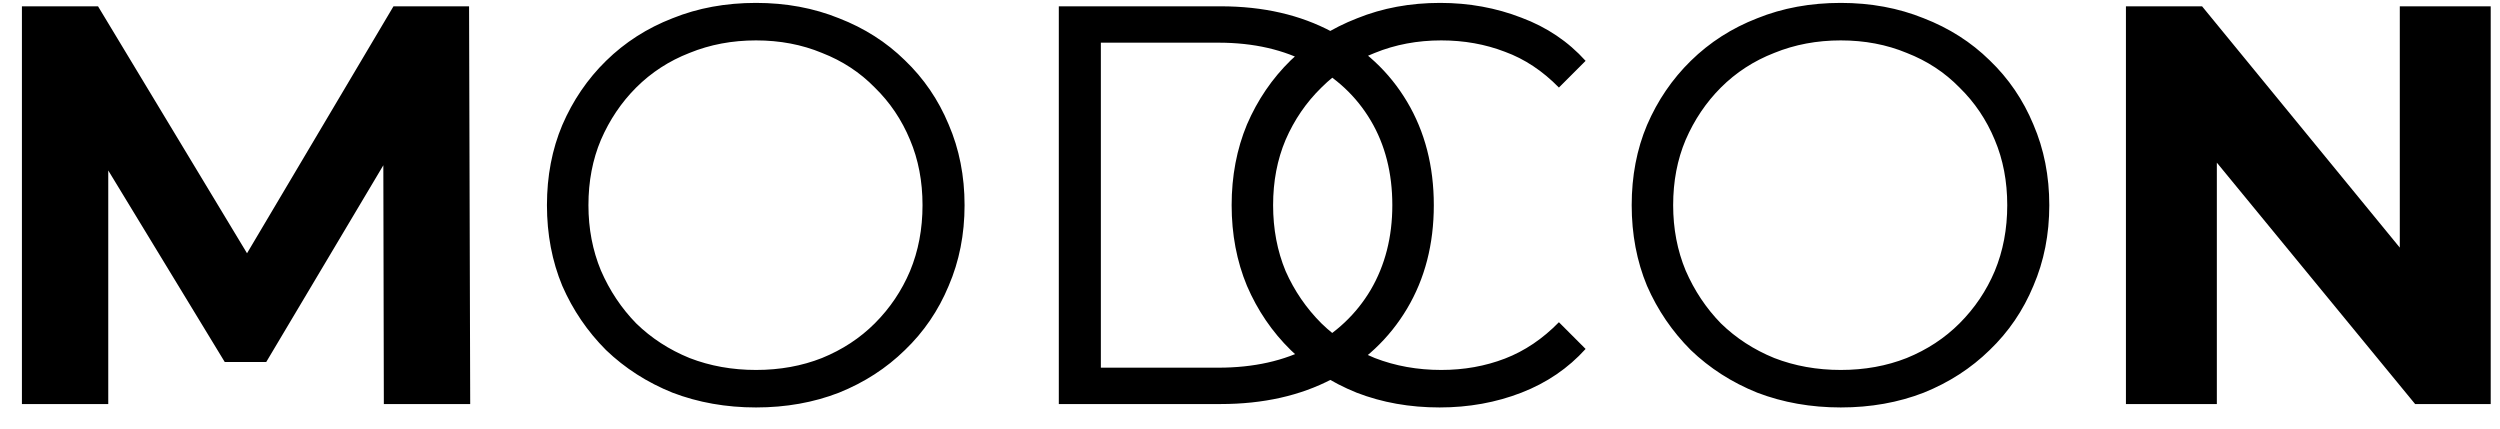 <svg width="99" height="17" viewBox="0 0 99 17" fill="none" xmlns="http://www.w3.org/2000/svg">
<path d="M0.868 16V0.25H3.882L10.588 11.365H8.99L15.582 0.25H18.575L18.62 16H15.2L15.178 5.492H15.807L10.543 14.335H8.9L3.522 5.492H4.287V16H0.868ZM29.939 16.135C28.754 16.135 27.652 15.94 26.632 15.55C25.627 15.145 24.749 14.582 23.999 13.863C23.264 13.127 22.687 12.28 22.267 11.32C21.862 10.345 21.659 9.28 21.659 8.125C21.659 6.97 21.862 5.912 22.267 4.952C22.687 3.978 23.264 3.13 23.999 2.41C24.749 1.675 25.627 1.113 26.632 0.723C27.637 0.317 28.739 0.115 29.939 0.115C31.124 0.115 32.219 0.317 33.224 0.723C34.229 1.113 35.099 1.667 35.834 2.388C36.584 3.107 37.162 3.955 37.567 4.93C37.987 5.905 38.197 6.97 38.197 8.125C38.197 9.28 37.987 10.345 37.567 11.32C37.162 12.295 36.584 13.143 35.834 13.863C35.099 14.582 34.229 15.145 33.224 15.55C32.219 15.94 31.124 16.135 29.939 16.135ZM29.939 14.65C30.884 14.65 31.754 14.492 32.549 14.178C33.359 13.848 34.057 13.39 34.642 12.805C35.242 12.205 35.707 11.515 36.037 10.735C36.367 9.94 36.532 9.07 36.532 8.125C36.532 7.18 36.367 6.317 36.037 5.537C35.707 4.742 35.242 4.053 34.642 3.467C34.057 2.868 33.359 2.41 32.549 2.095C31.754 1.765 30.884 1.6 29.939 1.6C28.994 1.6 28.117 1.765 27.307 2.095C26.497 2.41 25.792 2.868 25.192 3.467C24.607 4.053 24.142 4.742 23.797 5.537C23.467 6.317 23.302 7.18 23.302 8.125C23.302 9.055 23.467 9.918 23.797 10.713C24.142 11.508 24.607 12.205 25.192 12.805C25.792 13.39 26.497 13.848 27.307 14.178C28.117 14.492 28.994 14.65 29.939 14.65ZM41.929 16V0.25H48.341C50.021 0.25 51.491 0.587 52.751 1.262C54.026 1.923 55.016 2.845 55.721 4.03C56.426 5.215 56.779 6.58 56.779 8.125C56.779 9.67 56.426 11.035 55.721 12.22C55.016 13.405 54.026 14.335 52.751 15.01C51.491 15.67 50.021 16 48.341 16H41.929ZM43.594 14.56H48.251C49.646 14.56 50.854 14.29 51.874 13.75C52.909 13.195 53.711 12.438 54.281 11.477C54.851 10.502 55.136 9.385 55.136 8.125C55.136 6.85 54.851 5.732 54.281 4.772C53.711 3.812 52.909 3.062 51.874 2.522C50.854 1.968 49.646 1.69 48.251 1.69H43.594V14.56ZM57.008 16.135C55.823 16.135 54.728 15.94 53.723 15.55C52.718 15.145 51.848 14.582 51.113 13.863C50.378 13.143 49.8 12.295 49.38 11.32C48.975 10.345 48.773 9.28 48.773 8.125C48.773 6.97 48.975 5.905 49.38 4.93C49.8 3.955 50.378 3.107 51.113 2.388C51.863 1.667 52.74 1.113 53.745 0.723C54.75 0.317 55.845 0.115 57.03 0.115C58.17 0.115 59.243 0.31 60.248 0.7C61.253 1.075 62.1 1.645 62.79 2.41L61.733 3.467C61.088 2.808 60.375 2.335 59.595 2.05C58.815 1.75 57.975 1.6 57.075 1.6C56.13 1.6 55.253 1.765 54.443 2.095C53.633 2.41 52.928 2.868 52.328 3.467C51.728 4.053 51.255 4.742 50.91 5.537C50.58 6.317 50.415 7.18 50.415 8.125C50.415 9.07 50.58 9.94 50.91 10.735C51.255 11.515 51.728 12.205 52.328 12.805C52.928 13.39 53.633 13.848 54.443 14.178C55.253 14.492 56.13 14.65 57.075 14.65C57.975 14.65 58.815 14.5 59.595 14.2C60.375 13.9 61.088 13.42 61.733 12.76L62.79 13.818C62.1 14.582 61.253 15.16 60.248 15.55C59.243 15.94 58.163 16.135 57.008 16.135ZM72.895 16.135C71.71 16.135 70.607 15.94 69.587 15.55C68.582 15.145 67.705 14.582 66.955 13.863C66.22 13.127 65.642 12.28 65.222 11.32C64.817 10.345 64.615 9.28 64.615 8.125C64.615 6.97 64.817 5.912 65.222 4.952C65.642 3.978 66.22 3.13 66.955 2.41C67.705 1.675 68.582 1.113 69.587 0.723C70.592 0.317 71.695 0.115 72.895 0.115C74.08 0.115 75.175 0.317 76.18 0.723C77.185 1.113 78.055 1.667 78.79 2.388C79.54 3.107 80.117 3.955 80.522 4.93C80.942 5.905 81.152 6.97 81.152 8.125C81.152 9.28 80.942 10.345 80.522 11.32C80.117 12.295 79.54 13.143 78.79 13.863C78.055 14.582 77.185 15.145 76.18 15.55C75.175 15.94 74.08 16.135 72.895 16.135ZM72.895 14.65C73.84 14.65 74.71 14.492 75.505 14.178C76.315 13.848 77.012 13.39 77.597 12.805C78.197 12.205 78.662 11.515 78.992 10.735C79.322 9.94 79.487 9.07 79.487 8.125C79.487 7.18 79.322 6.317 78.992 5.537C78.662 4.742 78.197 4.053 77.597 3.467C77.012 2.868 76.315 2.41 75.505 2.095C74.71 1.765 73.84 1.6 72.895 1.6C71.95 1.6 71.072 1.765 70.262 2.095C69.452 2.41 68.747 2.868 68.147 3.467C67.562 4.053 67.097 4.742 66.752 5.537C66.422 6.317 66.257 7.18 66.257 8.125C66.257 9.055 66.422 9.918 66.752 10.713C67.097 11.508 67.562 12.205 68.147 12.805C68.747 13.39 69.452 13.848 70.262 14.178C71.072 14.492 71.95 14.65 72.895 14.65ZM84.187 16V0.25H87.202L96.494 11.59H95.032V0.25H98.632V16H95.639L86.324 4.66H87.787V16H84.187Z" fill="black"/>
</svg>
